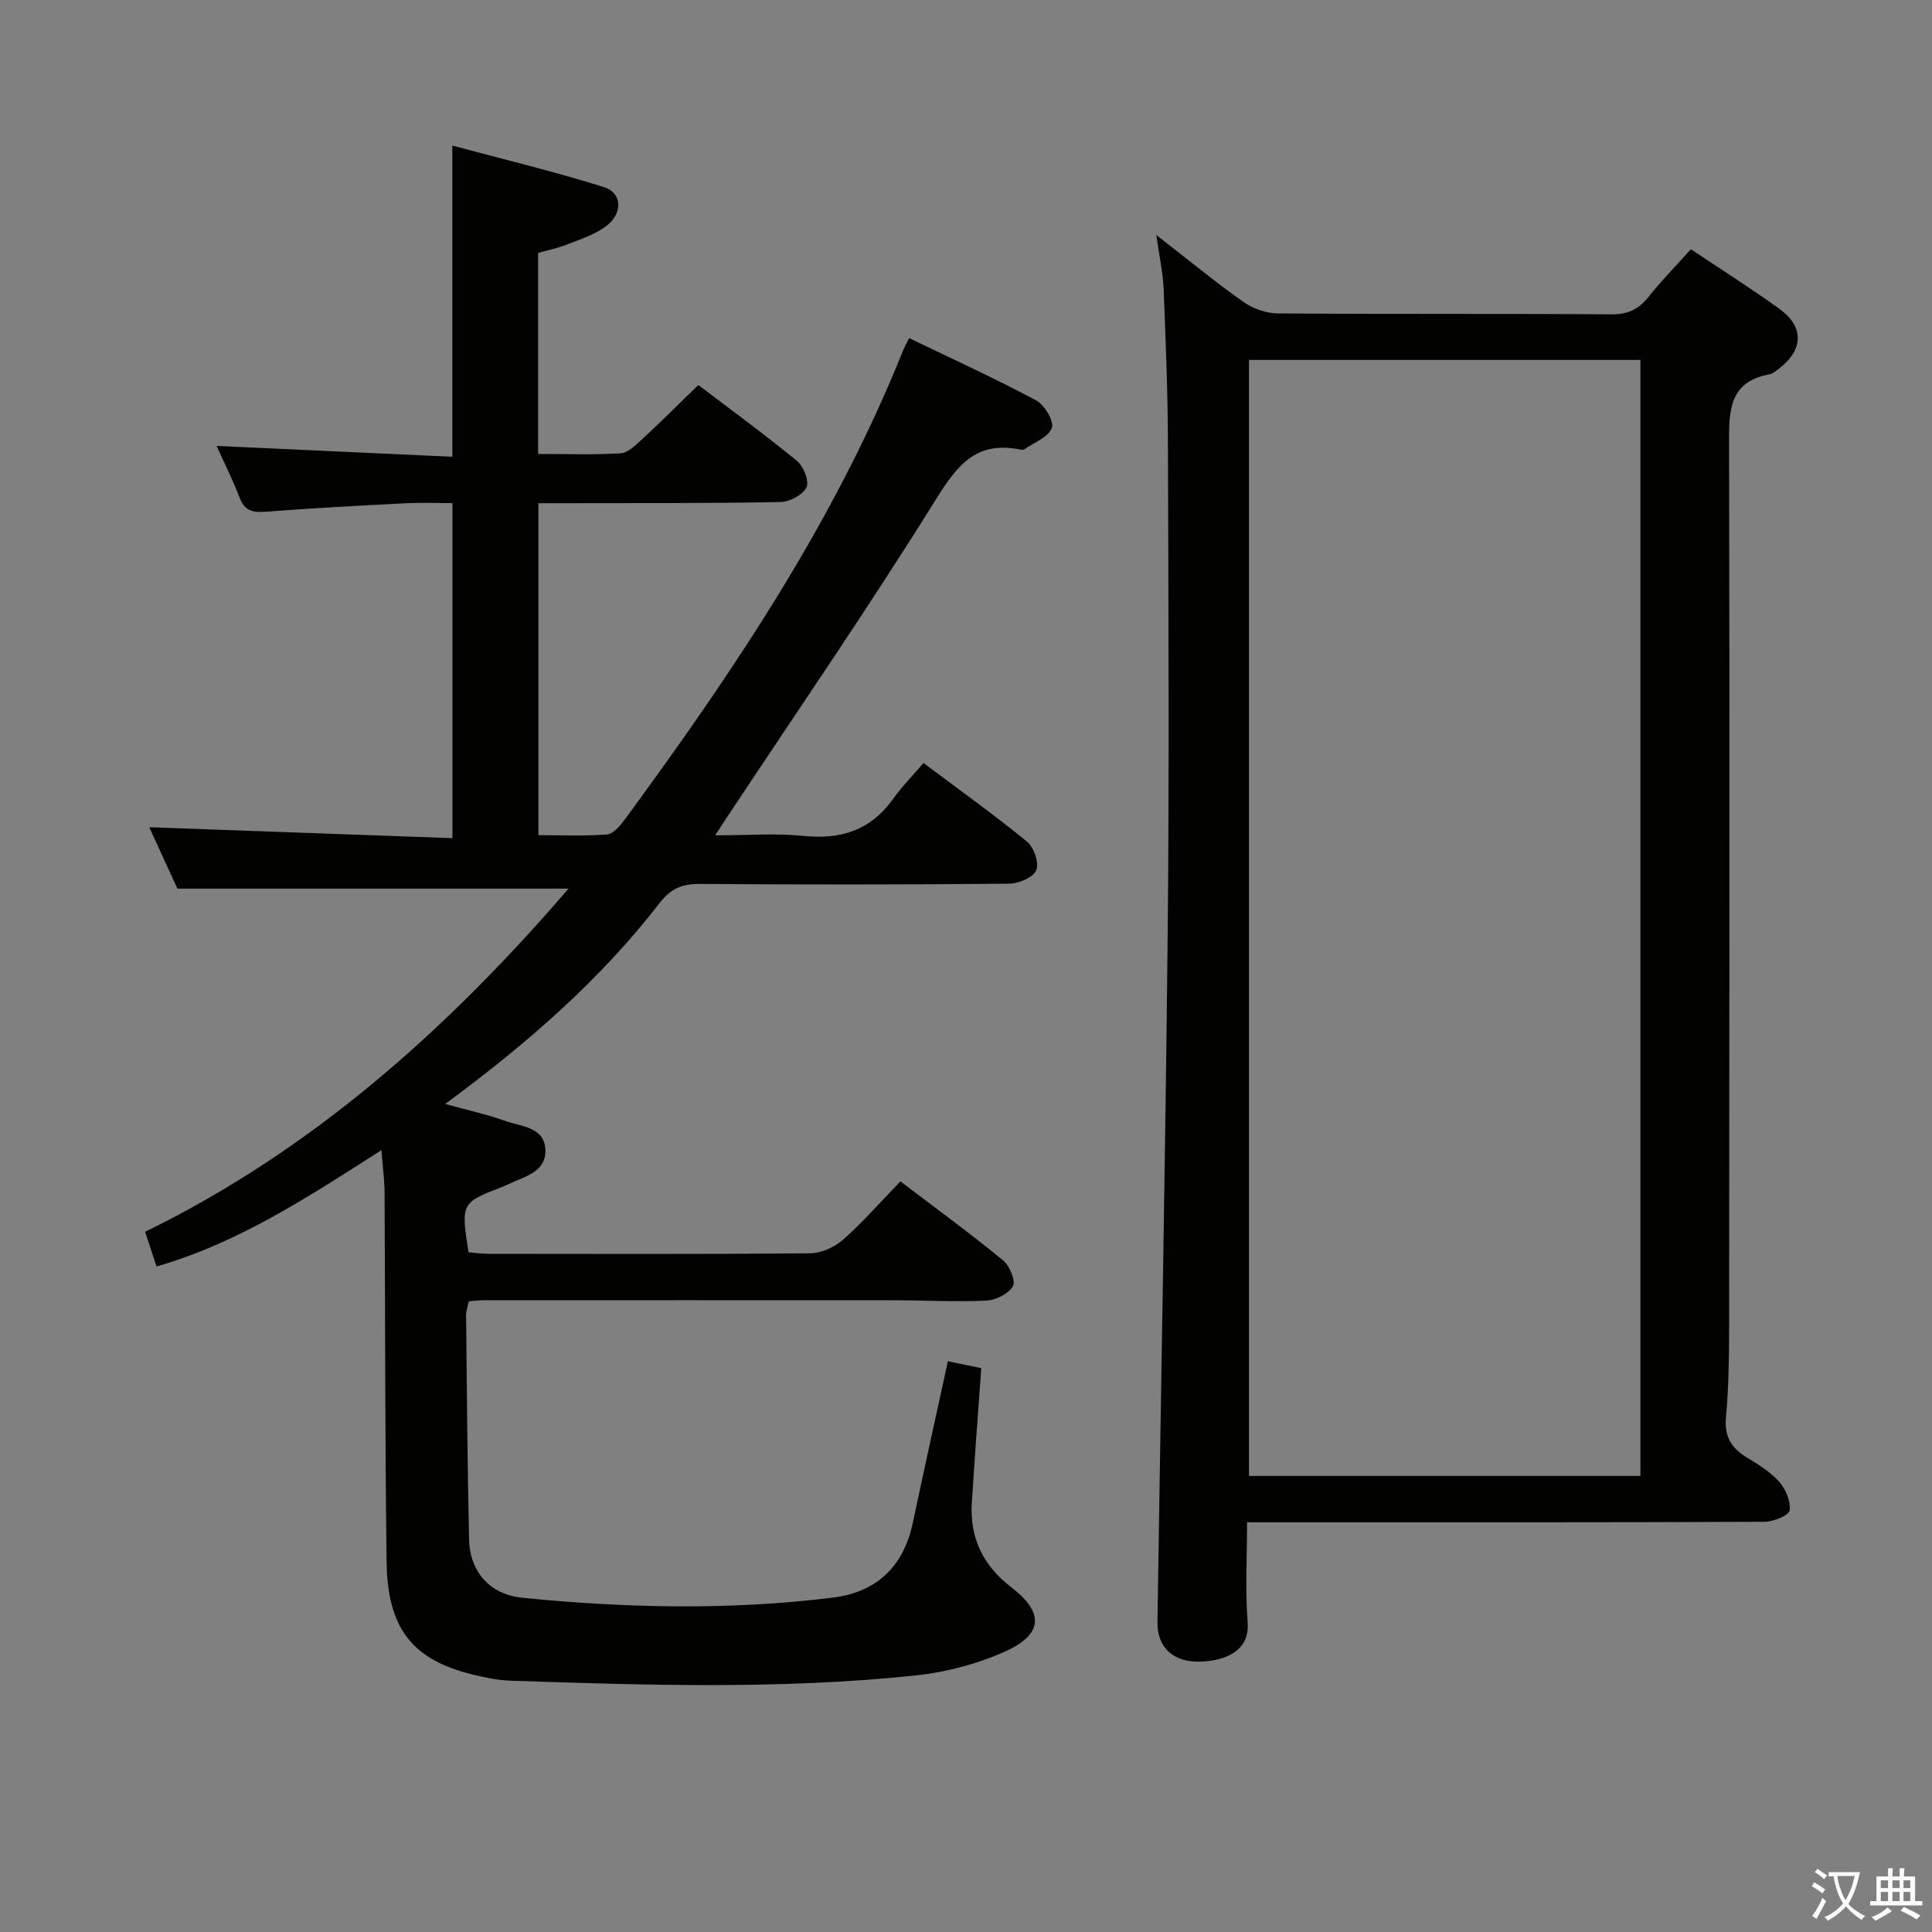 <svg enable-background="new 0 0 400 400" viewBox="0 0 400 400" xmlns="http://www.w3.org/2000/svg"><rect x="0" y="0" width="400" height="400" fill="#808080" stroke="none"/><path d="m377.9 391.2c-.2.3-.4.5-.6.8-.7-.6-1.4-1-2.2-1.5.2-.3.4-.5.5-.8.6.4 1.4.8 2.3 1.5zm-1.8 6.1c-.2-.2-.5-.4-.9-.6.4-.6.8-1.2 1.2-1.9s.7-1.3.9-1.9c.3.3.5.5.8.7-.7 1.3-1.4 2.6-2 3.7zm2.2-9c-.3.3-.5.5-.6.8-.6-.6-1.3-1.1-2-1.5.3-.3.5-.5.6-.7.6.5 1.3.9 2 1.4zm.3.2v-.9h2 4.5c-.3 1.3-.6 2.5-1 3.6s-.9 2.1-1.4 3c.4.5 1 1 1.6 1.4s1.2.8 1.9 1.1c-.3.2-.5.4-.8.8-.4-.3-1-.7-1.6-1.2s-1.2-1.1-1.6-1.6c-.5.6-1.1 1.1-1.7 1.6s-1.4.9-2.1 1.4c-.1-.3-.3-.5-.7-.8.6-.2 1.2-.5 1.9-1s1.4-1.1 2-1.8c-.5-.8-.9-1.6-1.2-2.5s-.6-2-.8-3.2c-.4.1-.7.1-1 .1zm2.5 2.7c.3 1 .7 1.7 1 2.2.3-.5.6-1.1 1-2s.6-1.9.9-3h-3.2-.4c.1.9.3 1.8.7 2.8z" fill="#fbfcfa"/><path d="m396.5 388.5v1.5 3.6h1.5v.9c-.4 0-1 0-1.7 0h-7.9c-.5 0-.9 0-1.2 0v-.9h1.3v-3.5c0-.7 0-1.2 0-1.6h2.4c0-.8 0-1.4 0-1.7h1c0 .3-.1.8-.1 1.7h1.5c0-.8 0-1.4 0-1.7h1c0 .3-.1.9-.1 1.7zm-8.2 9.2c-.2-.3-.5-.5-.8-.8.8-.3 1.4-.6 1.9-.9s1-.7 1.4-1.1c.3.3.6.5.9.8-1.6 1-2.8 1.6-3.4 2zm2.6-6.8v-1.6h-1.5v1.6zm0 2.7v-1.9h-1.5v1.9zm2.4-2.7v-1.6h-1.5v1.6zm0 2.7v-1.9h-1.5v1.9zm.2 2 .7-.8c.4.2.9.5 1.6.8s1.3.7 1.8 1c-.3.3-.5.5-.8.8-.4-.3-1.5-1-3.3-1.8zm2-4.7v-1.6h-1.4v1.6zm0 2.7v-1.9h-1.4v1.9z" fill="#fbfcfa"/><g fill="#010100"><path d="m78.98 238.12c-15.3 9.79-29.61 19.2-46.58 24.09-.75-2.29-1.46-4.46-2.35-7.18 34.59-16.9 62.64-41.97 87.66-71.05-26.97 0-53.47 0-80.98 0-1.67-3.64-3.86-8.4-5.83-12.71 20.85.75 41.63 1.5 62.77 2.26 0-23.53 0-46.1 0-69.36-3.27 0-6.55-.14-9.81.03-9.62.49-19.25 1-28.86 1.75-2.7.21-4.35-.18-5.39-2.91-1.41-3.7-3.21-7.25-4.77-10.72 16.3.75 32.44 1.5 48.81 2.25 0-21.72 0-42.46 0-64.43 10.5 2.82 21.05 5.36 31.38 8.59 3.74 1.17 3.99 5.33.59 7.99-2.39 1.87-5.53 2.81-8.42 3.97-1.82.73-3.79 1.1-5.79 1.67v41.63c5.82 0 11.44.2 17.03-.13 1.52-.09 3.11-1.63 4.39-2.81 3.89-3.6 7.65-7.35 11.75-11.34 6.83 5.19 13.8 10.27 20.46 15.75 1.35 1.11 2.55 4.2 1.93 5.45-.77 1.56-3.48 2.99-5.38 3.03-14.83.28-29.66.21-44.49.24-1.79 0-3.58 0-5.63 0v68.73c4.7 0 9.46.22 14.18-.14 1.29-.1 2.7-1.75 3.63-3 22.39-30.48 43.48-61.75 57.65-97.11.31-.76.71-1.48 1.29-2.66 8.86 4.27 17.7 8.31 26.27 12.87 1.74.93 3.78 4.32 3.28 5.72-.68 1.91-3.65 3.02-5.67 4.42-.23.16-.67.11-.98.05-9.14-1.85-13.06 3.45-17.51 10.59-13.88 22.29-28.79 43.95-43.3 65.86-.54.82-1.07 1.64-2.24 3.44 6.6 0 12.52-.48 18.32.12 7.77.79 13.91-1.21 18.53-7.68 1.82-2.56 4.06-4.82 6.29-7.41 7.73 5.8 14.76 10.81 21.42 16.27 1.43 1.17 2.55 4.43 1.92 5.91-.64 1.5-3.63 2.79-5.61 2.8-21.33.2-42.66.2-64 .05-3.64-.03-6.02.9-8.36 3.93-12.3 15.9-27.31 29.03-44.4 41.62 4.77 1.32 8.68 2.17 12.41 3.51 3.27 1.18 8.07 1.23 8.32 5.87.26 4.77-4.37 5.64-7.74 7.27-.3.14-.6.29-.9.41-8.85 3.41-8.85 3.4-7.27 13.65 1.34.11 2.78.32 4.22.32 22.17.02 44.33.1 66.5-.11 2.33-.02 5.1-1.28 6.87-2.85 4.1-3.63 7.73-7.8 11.83-12.04 7.32 5.57 14.42 10.75 21.21 16.31 1.37 1.12 2.71 4.26 2.09 5.37-.88 1.58-3.55 2.92-5.51 3.01-6.48.3-12.99-.07-19.48-.08-28.17-.02-56.33-.01-84.5 0-.99 0-1.98.13-3.16.21-.21 1-.58 1.95-.57 2.89.16 15.48.27 30.97.62 46.45.15 6.68 4.33 11.38 11.03 12.05 21.39 2.14 42.83 2.61 64.22-.02 9.07-1.11 14.69-6.39 16.62-15.49 2.33-11.02 4.77-22.01 7.26-33.46 2.31.48 4.35.9 6.91 1.43-.38 5.25-.77 10.5-1.14 15.75-.28 3.97-.52 7.95-.8 11.93-.51 7.4 2.24 13.14 8.18 17.7 6.8 5.23 6.58 9.73-1.27 13.27-5.79 2.61-12.29 4.31-18.63 4.98-27.86 2.93-55.82 2.01-83.76 1.08-2.63-.09-5.29-.64-7.86-1.27-12.47-3.05-17.66-9.47-17.84-23.38-.34-25.66-.27-51.32-.42-76.99-.07-2.47-.4-4.93-.64-8.21z"/><path d="m239.4 48.65c6.67 5.18 12.19 9.73 18.01 13.84 2 1.41 4.77 2.39 7.2 2.4 23 .18 46 .03 69 .19 3.35.02 5.6-.98 7.64-3.55 2.68-3.37 5.71-6.45 8.83-9.93 6.28 4.2 12.44 8.1 18.34 12.35 5.12 3.68 4.98 8.43 0 12.29-.65.5-1.35 1.13-2.11 1.27-8.22 1.53-8.35 7.35-8.33 14.08.14 61.5.07 122.99.01 184.49-.01 5.81-.13 11.65-.65 17.44-.34 3.86 1.09 6.25 4.22 8.17 2.4 1.47 4.94 3 6.77 5.06 1.36 1.53 2.47 4.09 2.19 5.97-.16 1.05-3.37 2.34-5.2 2.35-33.5.14-67 .1-100.5.1-1.97 0-3.94 0-6.63 0 0 7.19-.4 13.99.12 20.72.46 5.97-4.65 7.94-9.67 8.13-5.67.22-9.08-2.89-9-8.19.7-47.61 1.64-95.22 2.12-142.84.34-33.66.15-67.33.05-101-.03-10.81-.47-21.62-.9-32.42-.16-3.27-.89-6.53-1.51-10.92zm100.23 256.92c0-77.36 0-154.12 0-231.05-27.19 0-54.08 0-81.04 0v231.05z"/></g></svg>